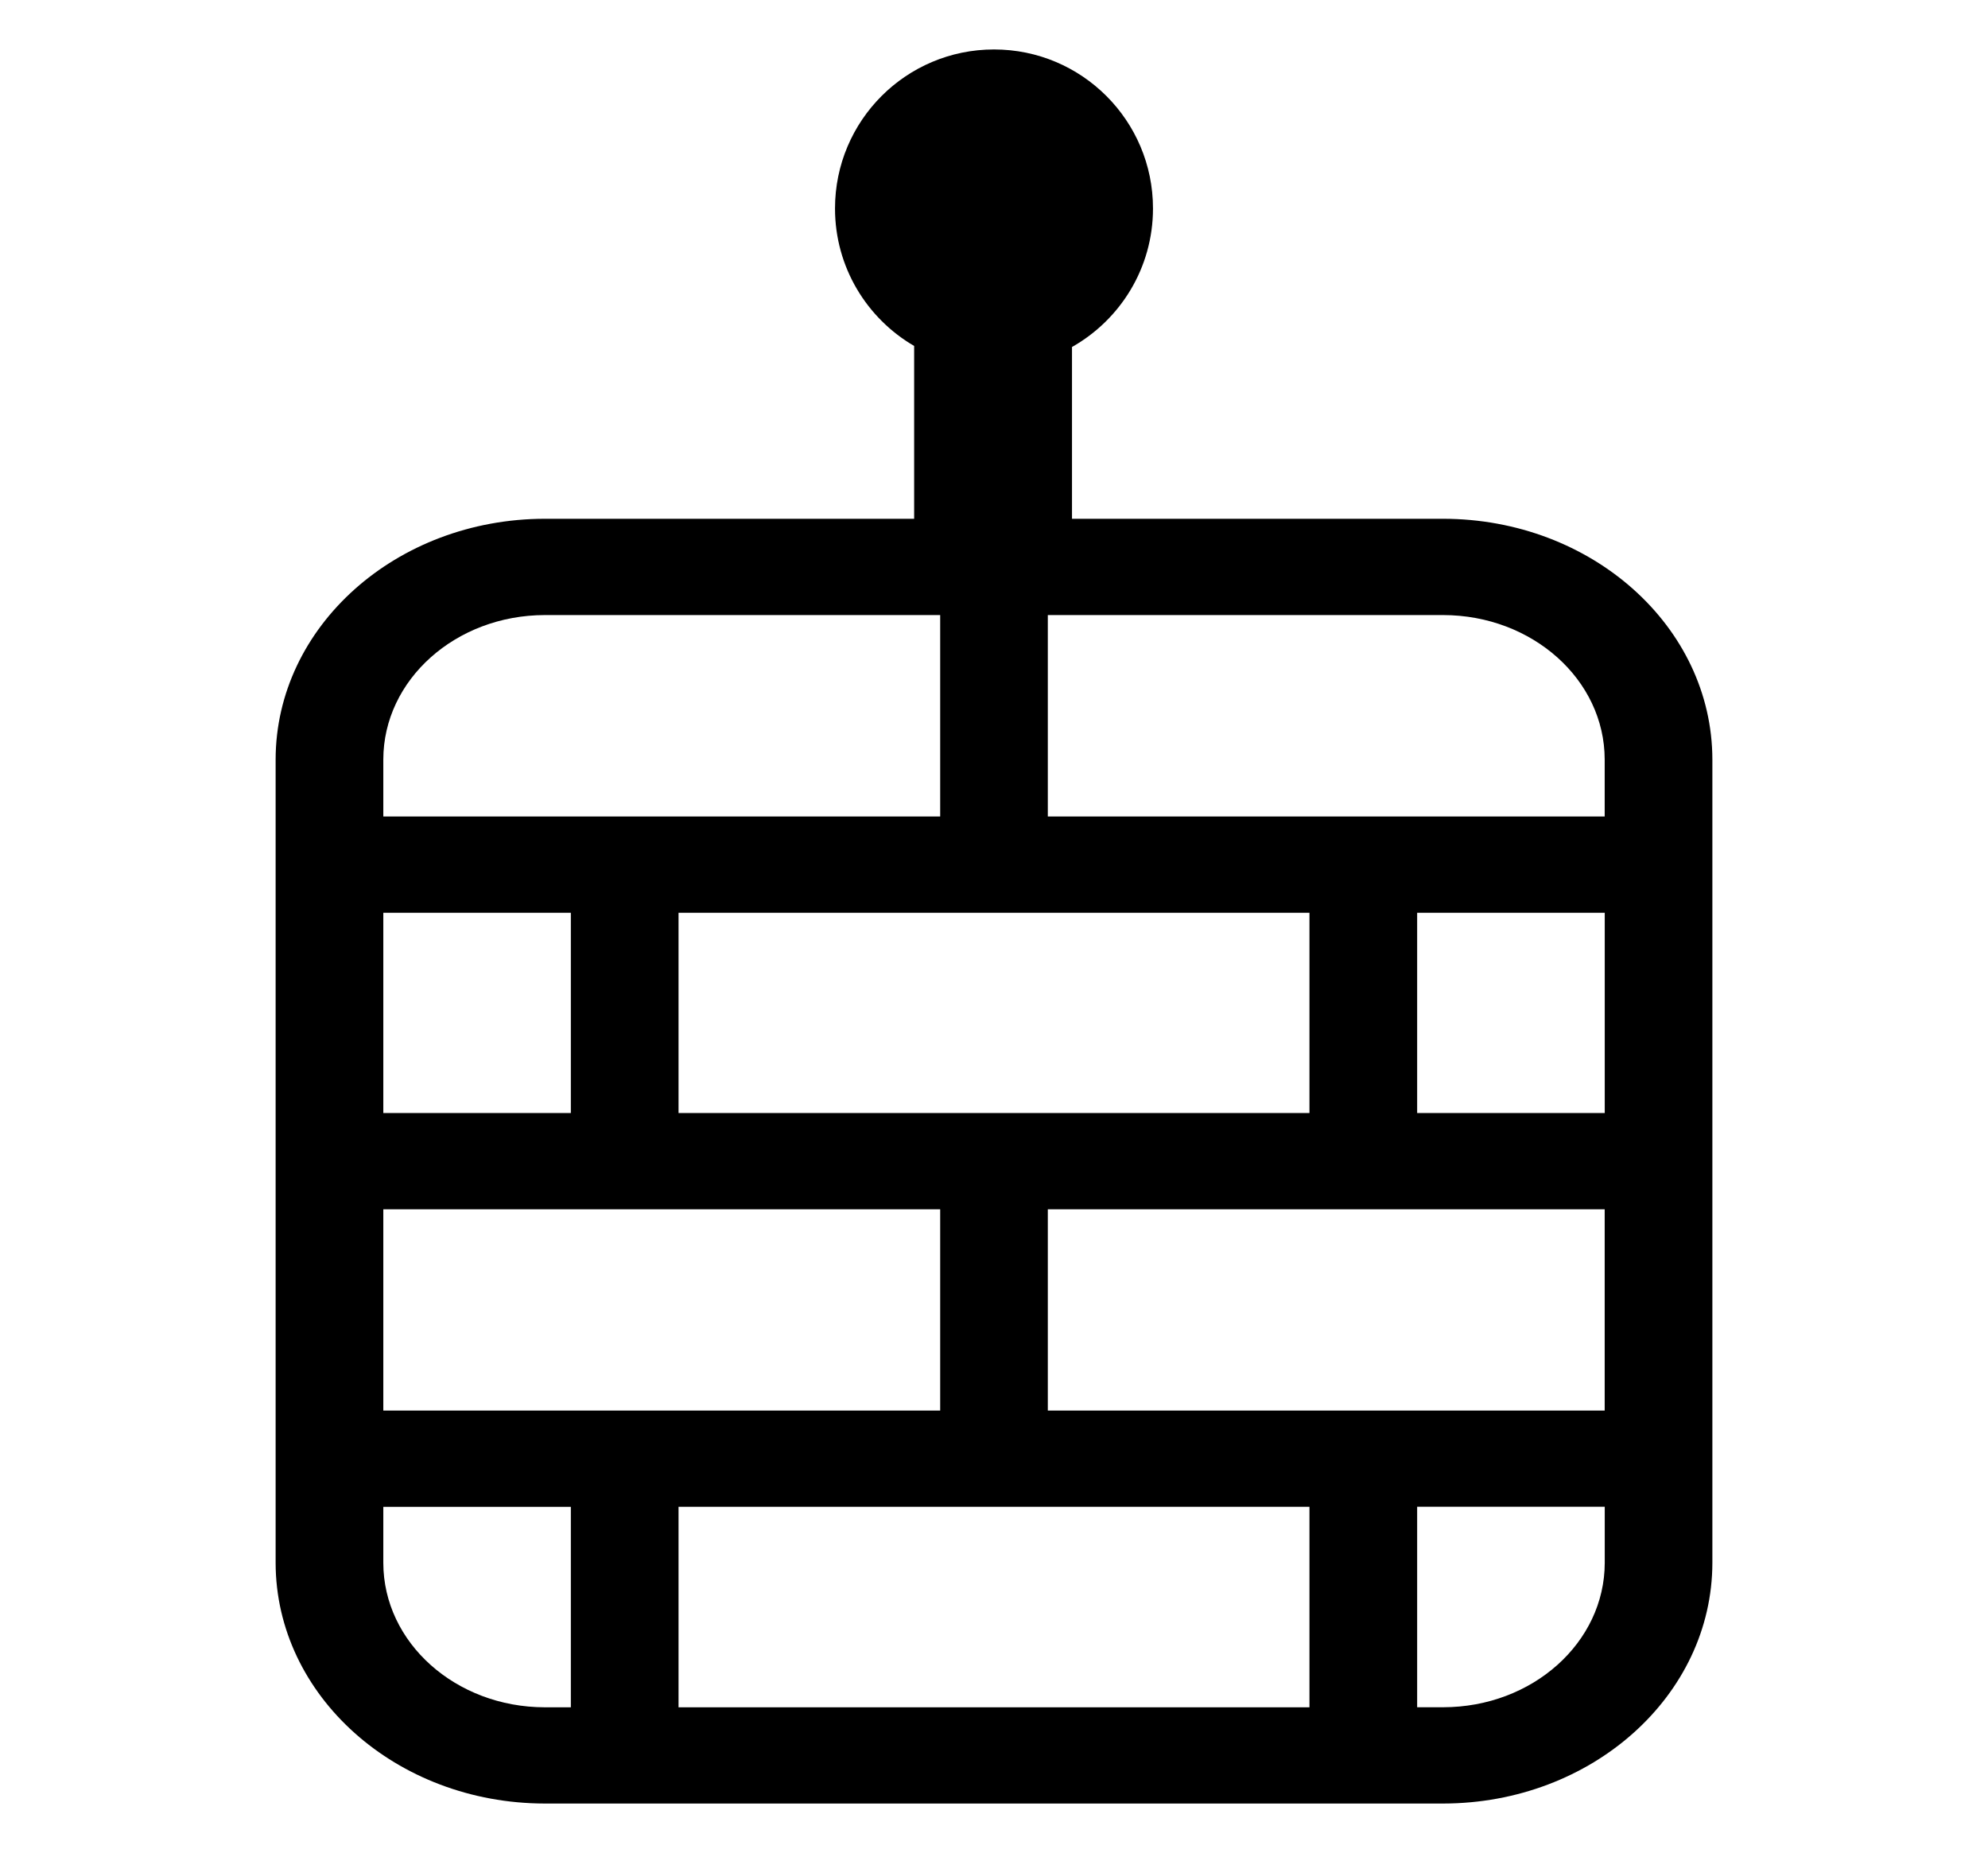 <?xml version="1.0" encoding="UTF-8"?>
<svg id="Layer_1" xmlns="http://www.w3.org/2000/svg" version="1.1" viewBox="0 0 364.24 339.47">
  <!-- Generator: Adobe Illustrator 29.5.1, SVG Export Plug-In . SVG Version: 2.1.0 Build 141)  -->
  <path d="M264.42,95.04h-68.01v-31.47c8.86-5,14.84-14.49,14.84-25.38,0-16.09-13.04-29.13-29.13-29.13s-29.13,13.04-29.13,29.13c0,10.76,5.83,20.14,14.5,25.19v31.66h-67.67c-27.23.03-49.29,19.75-49.32,44.1v147.17c.03,24.34,22.09,44.07,49.32,44.1h164.6c27.23-.03,49.29-19.75,49.32-44.1v-147.17c-.03-24.34-22.09-44.07-49.32-44.1ZM294.01,139.14h0v10.44h-102.03v-36.9h72.44c16.34.02,29.57,11.85,29.59,26.46ZM239.92,203.91h-115.6v-36.69h115.6v36.69ZM294.01,221.55v36.87h-102.03v-36.87h102.03ZM70.23,139.14c.02-14.61,13.26-26.44,29.59-26.46h0s72.44,0,72.44,0v36.9h-102.03v-10.44ZM70.23,167.22h34.36v36.69h-34.36v-36.69ZM172.26,221.55v36.87h-102.03v-36.87s102.03,0,102.03,0ZM104.59,312.78h-4.77c-16.34-.02-29.57-11.85-29.59-26.46v-10.26h34.36v36.73ZM239.92,312.78h-115.6v-36.73h115.6v36.73ZM294.02,286.32c-.02,14.61-13.26,26.44-29.6,26.45h0s-4.77,0-4.77,0v-36.73h34.37v10.27ZM294.02,203.91h-34.37v-36.69h34.37v36.69Z"/>
</svg>